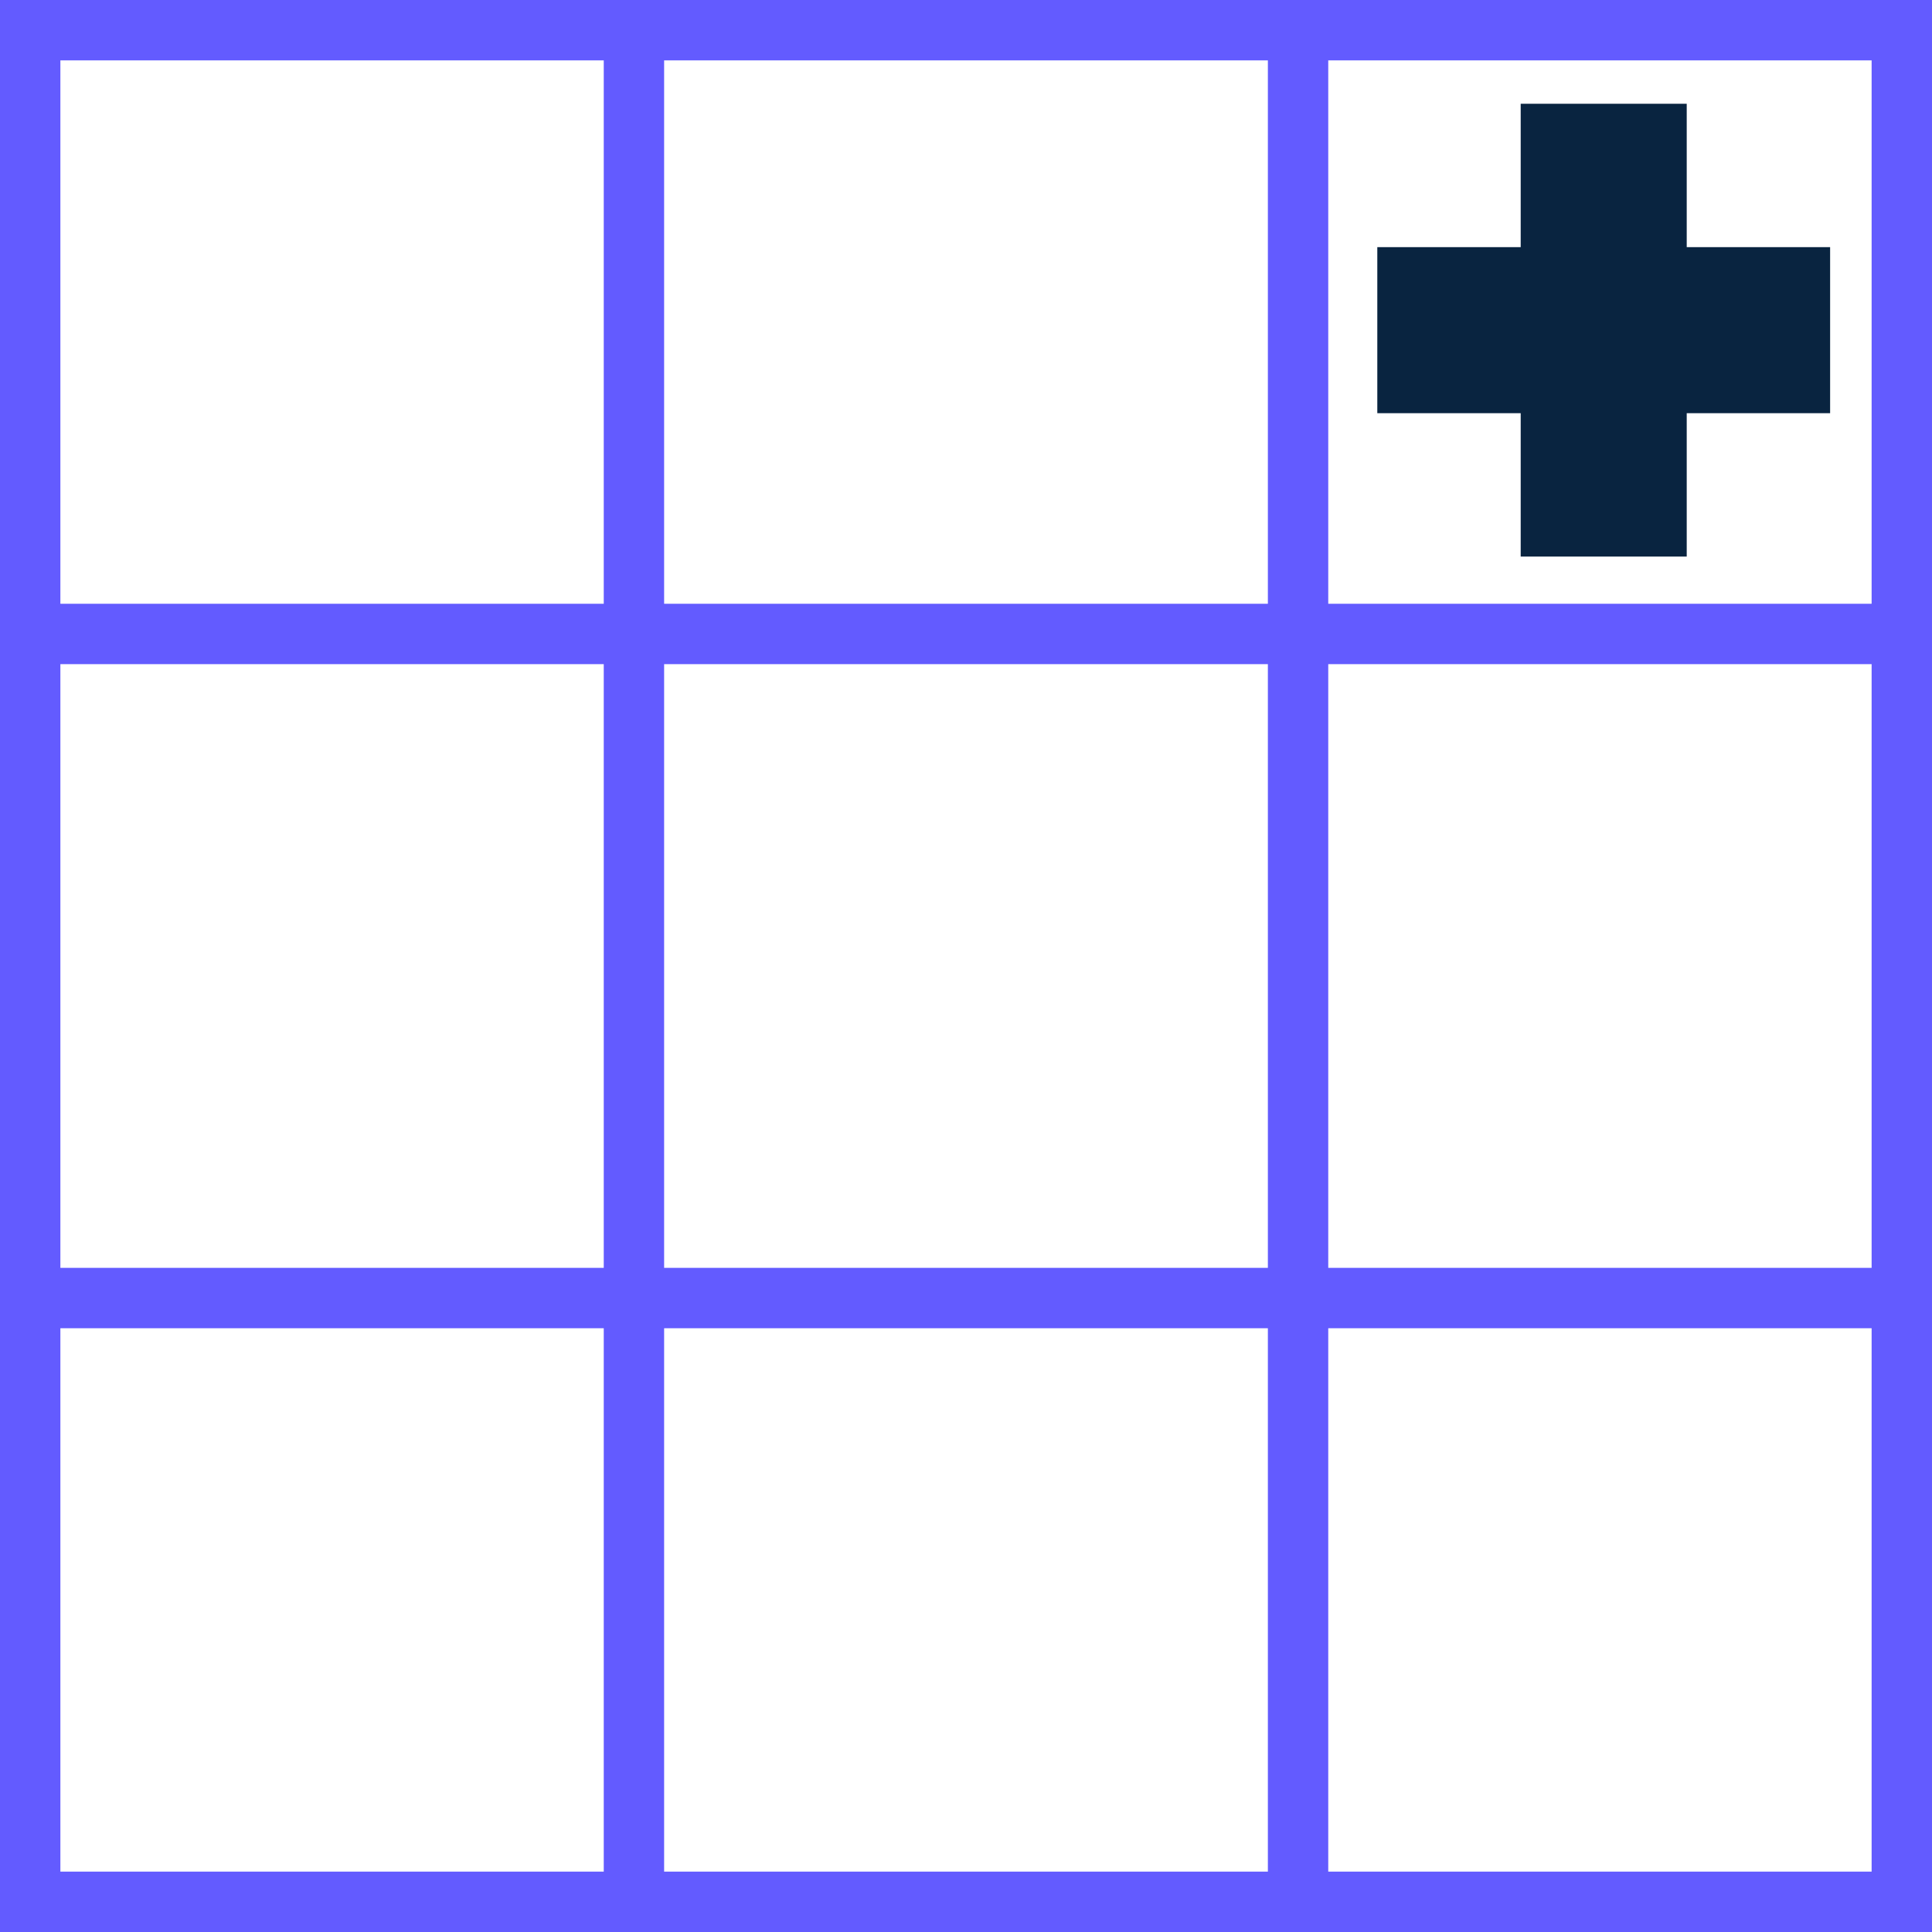 <?xml version="1.0" encoding="UTF-8"?>
<svg version="1.1" xmlns="http://www.w3.org/2000/svg" width="1024" height="1024">
<path d="M0 0 C337.92 0 675.84 0 1024 0 C1024 337.92 1024 675.84 1024 1024 C686.08 1024 348.16 1024 0 1024 C0 686.08 0 348.16 0 0 Z M32 32 C32 127.04 32 222.08 32 320 C127.04 320 222.08 320 320 320 C320 224.96 320 129.92 320 32 C224.96 32 129.92 32 32 32 Z M352 32 C352 127.04 352 222.08 352 320 C457.6 320 563.2 320 672 320 C672 224.96 672 129.92 672 32 C566.4 32 460.8 32 352 32 Z M704 32 C704 127.04 704 222.08 704 320 C799.04 320 894.08 320 992 320 C992 224.96 992 129.92 992 32 C896.96 32 801.92 32 704 32 Z M32 352 C32 457.6 32 563.2 32 672 C127.04 672 222.08 672 320 672 C320 566.4 320 460.8 320 352 C224.96 352 129.92 352 32 352 Z M352 352 C352 457.6 352 563.2 352 672 C457.6 672 563.2 672 672 672 C672 566.4 672 460.8 672 352 C566.4 352 460.8 352 352 352 Z M704 352 C704 457.6 704 563.2 704 672 C799.04 672 894.08 672 992 672 C992 566.4 992 460.8 992 352 C896.96 352 801.92 352 704 352 Z M32 704 C32 799.04 32 894.08 32 992 C127.04 992 222.08 992 320 992 C320 896.96 320 801.92 320 704 C224.96 704 129.92 704 32 704 Z M352 704 C352 799.04 352 894.08 352 992 C457.6 992 563.2 992 672 992 C672 896.96 672 801.92 672 704 C566.4 704 460.8 704 352 704 Z M704 704 C704 799.04 704 894.08 704 992 C799.04 992 894.08 992 992 992 C992 896.96 992 801.92 992 704 C896.96 704 801.92 704 704 704 Z " fill="#635BFF" transform="translate(0,0)"/>
<path d="M0 0 C29.04 0 58.08 0 88 0 C88 25.08 88 50.16 88 76 C113.08 76 138.16 76 164 76 C164 105.04 164 134.08 164 164 C138.92 164 113.84 164 88 164 C88 189.08 88 214.16 88 240 C58.96 240 29.92 240 0 240 C0 214.92 0 189.84 0 164 C-25.08 164 -50.16 164 -76 164 C-76 134.96 -76 105.92 -76 76 C-50.92 76 -25.84 76 0 76 C0 50.92 0 25.84 0 0 Z " fill="#092440" transform="translate(806,55)"/>
</svg>
